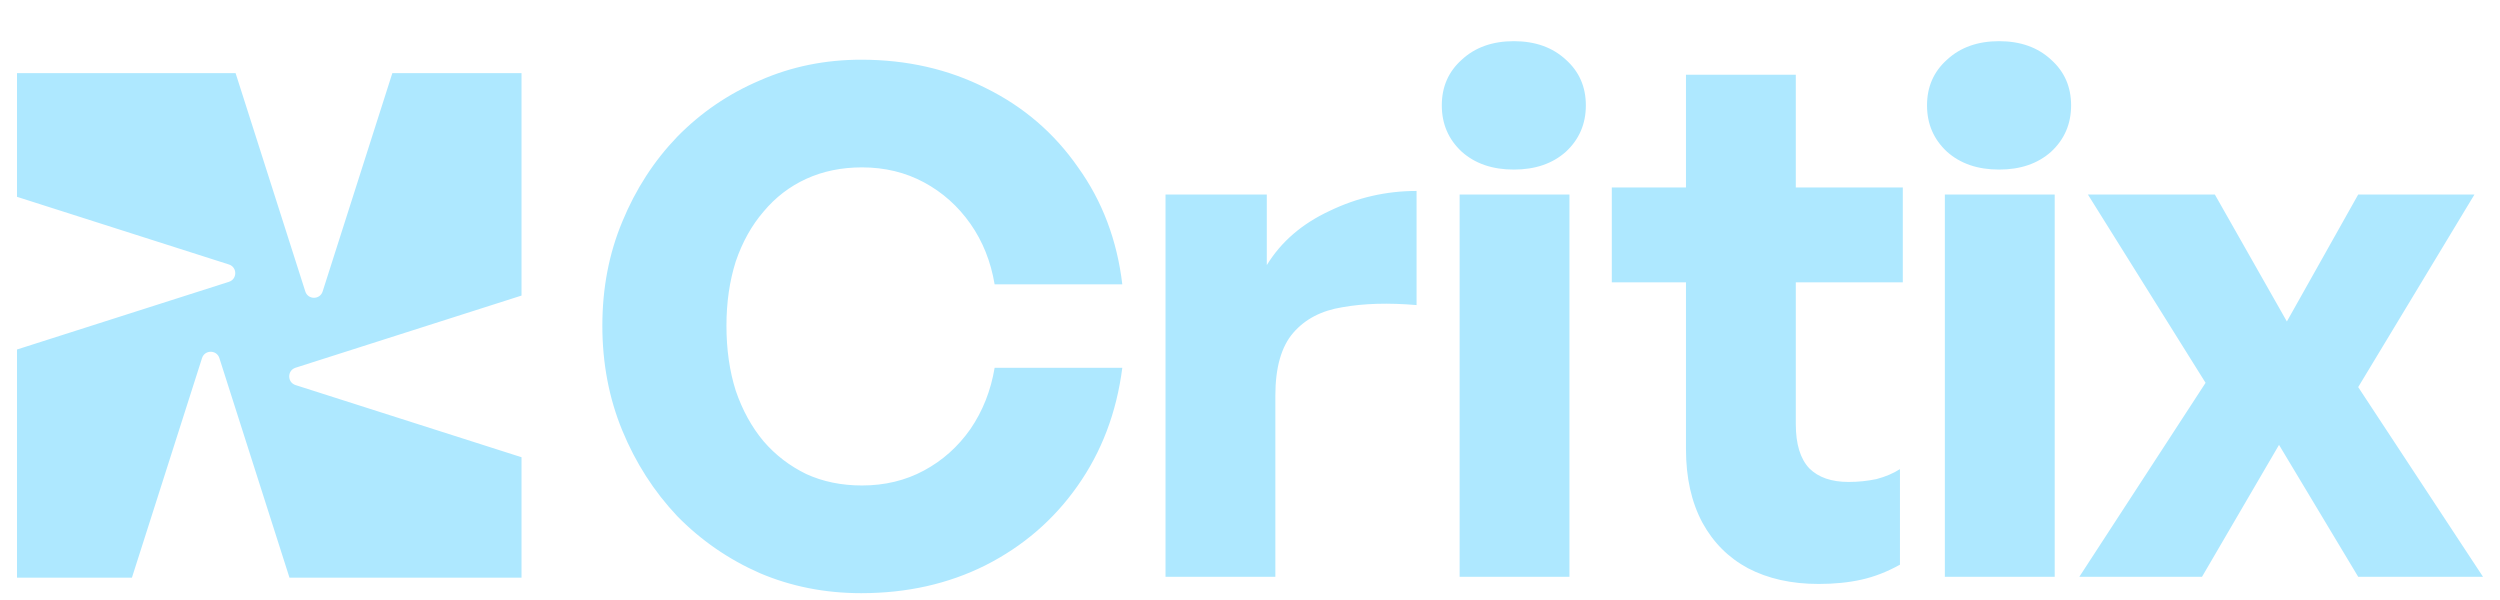 <svg width="100" height="24" viewBox="0 0 100 24" fill="none" xmlns="http://www.w3.org/2000/svg">
<g clip-path="url(#clip0_2313_12472)">
<path fill-rule="evenodd" clip-rule="evenodd" d="M62.778 23.072H58.385V7.781H62.778V23.072ZM63.434 4.215C63.434 4.957 63.168 5.575 62.636 6.069C62.103 6.545 61.409 6.783 60.553 6.783C59.697 6.783 59.003 6.545 58.47 6.069C57.938 5.575 57.672 4.957 57.672 4.215C57.672 3.473 57.938 2.865 58.47 2.389C59.003 1.895 59.697 1.647 60.553 1.647C61.409 1.647 62.103 1.895 62.636 2.389C63.168 2.865 63.434 3.473 63.434 4.215ZM82.188 23.072H77.794V7.781H82.188V23.072ZM82.844 4.215C82.844 4.957 82.578 5.575 82.045 6.069C81.513 6.545 80.819 6.783 79.963 6.783C79.107 6.783 78.413 6.545 77.88 6.069C77.347 5.575 77.081 4.957 77.081 4.215C77.081 3.473 77.347 2.865 77.88 2.389C78.413 1.895 79.107 1.647 79.963 1.647C80.819 1.647 81.513 1.895 82.045 2.389C82.578 2.865 82.844 3.473 82.844 4.215ZM88.08 23.072H83.173L88.223 15.313L83.516 7.781H88.594L91.475 12.859L94.328 7.781H98.978L94.328 15.484L99.32 23.072H94.328L91.161 17.795L88.08 23.072ZM75.998 22.587V18.765C75.731 18.936 75.418 19.069 75.056 19.164C74.695 19.24 74.324 19.278 73.944 19.278C73.259 19.278 72.736 19.097 72.374 18.736C72.013 18.356 71.832 17.766 71.832 16.967V11.292H76.112V7.498H71.832V2.99H67.439V7.498H64.472V11.292H67.439V17.966C67.439 19.107 67.658 20.086 68.095 20.904C68.533 21.703 69.141 22.312 69.921 22.73C70.72 23.148 71.661 23.358 72.745 23.358C73.373 23.358 73.944 23.301 74.457 23.186C74.971 23.072 75.484 22.873 75.998 22.587ZM51.014 23.072V15.826C51.014 14.704 51.252 13.867 51.727 13.316C52.203 12.764 52.859 12.422 53.696 12.289C54.552 12.136 55.541 12.108 56.663 12.203V7.638C55.446 7.638 54.285 7.905 53.182 8.437C52.079 8.951 51.242 9.673 50.672 10.605V7.781H46.621V23.072H51.014ZM34.45 23.727C33.005 23.727 31.654 23.461 30.399 22.928C29.144 22.377 28.041 21.616 27.09 20.646C26.158 19.657 25.426 18.516 24.893 17.223C24.36 15.929 24.094 14.531 24.094 13.029C24.094 11.526 24.36 10.138 24.893 8.864C25.426 7.57 26.158 6.439 27.09 5.469C28.041 4.499 29.144 3.748 30.399 3.215C31.654 2.663 33.005 2.388 34.45 2.388C36.276 2.388 37.94 2.768 39.443 3.529C40.945 4.271 42.172 5.326 43.123 6.695C44.093 8.046 44.682 9.605 44.892 11.374H39.785C39.633 10.461 39.309 9.653 38.815 8.949C38.321 8.246 37.702 7.694 36.961 7.295C36.219 6.895 35.392 6.695 34.479 6.695C33.661 6.695 32.919 6.848 32.253 7.152C31.588 7.456 31.017 7.894 30.542 8.464C30.066 9.016 29.695 9.681 29.429 10.461C29.182 11.241 29.058 12.097 29.058 13.029C29.058 13.98 29.182 14.845 29.429 15.625C29.695 16.405 30.066 17.08 30.542 17.65C31.017 18.202 31.588 18.639 32.253 18.963C32.919 19.267 33.661 19.419 34.479 19.419C35.392 19.419 36.219 19.22 36.961 18.82C37.702 18.421 38.321 17.869 38.815 17.165C39.309 16.443 39.633 15.625 39.785 14.712H44.892C44.663 16.5 44.064 18.078 43.094 19.448C42.143 20.798 40.917 21.854 39.414 22.614C37.931 23.356 36.276 23.727 34.45 23.727ZM9.157 11.273L0.68 13.98V23.106H5.277L8.081 14.324C8.189 13.986 8.667 13.986 8.775 14.324L11.579 23.106H20.861V18.289L11.822 15.403C11.484 15.295 11.484 14.817 11.822 14.709L20.861 11.823L20.861 2.924L15.694 2.924L12.906 11.658C12.798 11.996 12.32 11.996 12.212 11.658L9.423 2.924L0.68 2.924V7.873L9.157 10.579C9.495 10.687 9.495 11.165 9.157 11.273Z" fill="#AEE8FF"/>
</g>
<defs>
<clipPath id="clip0_2313_12472">
<rect width="99.429" height="24" fill="white"/>
</clipPath>
</defs>
</svg>
